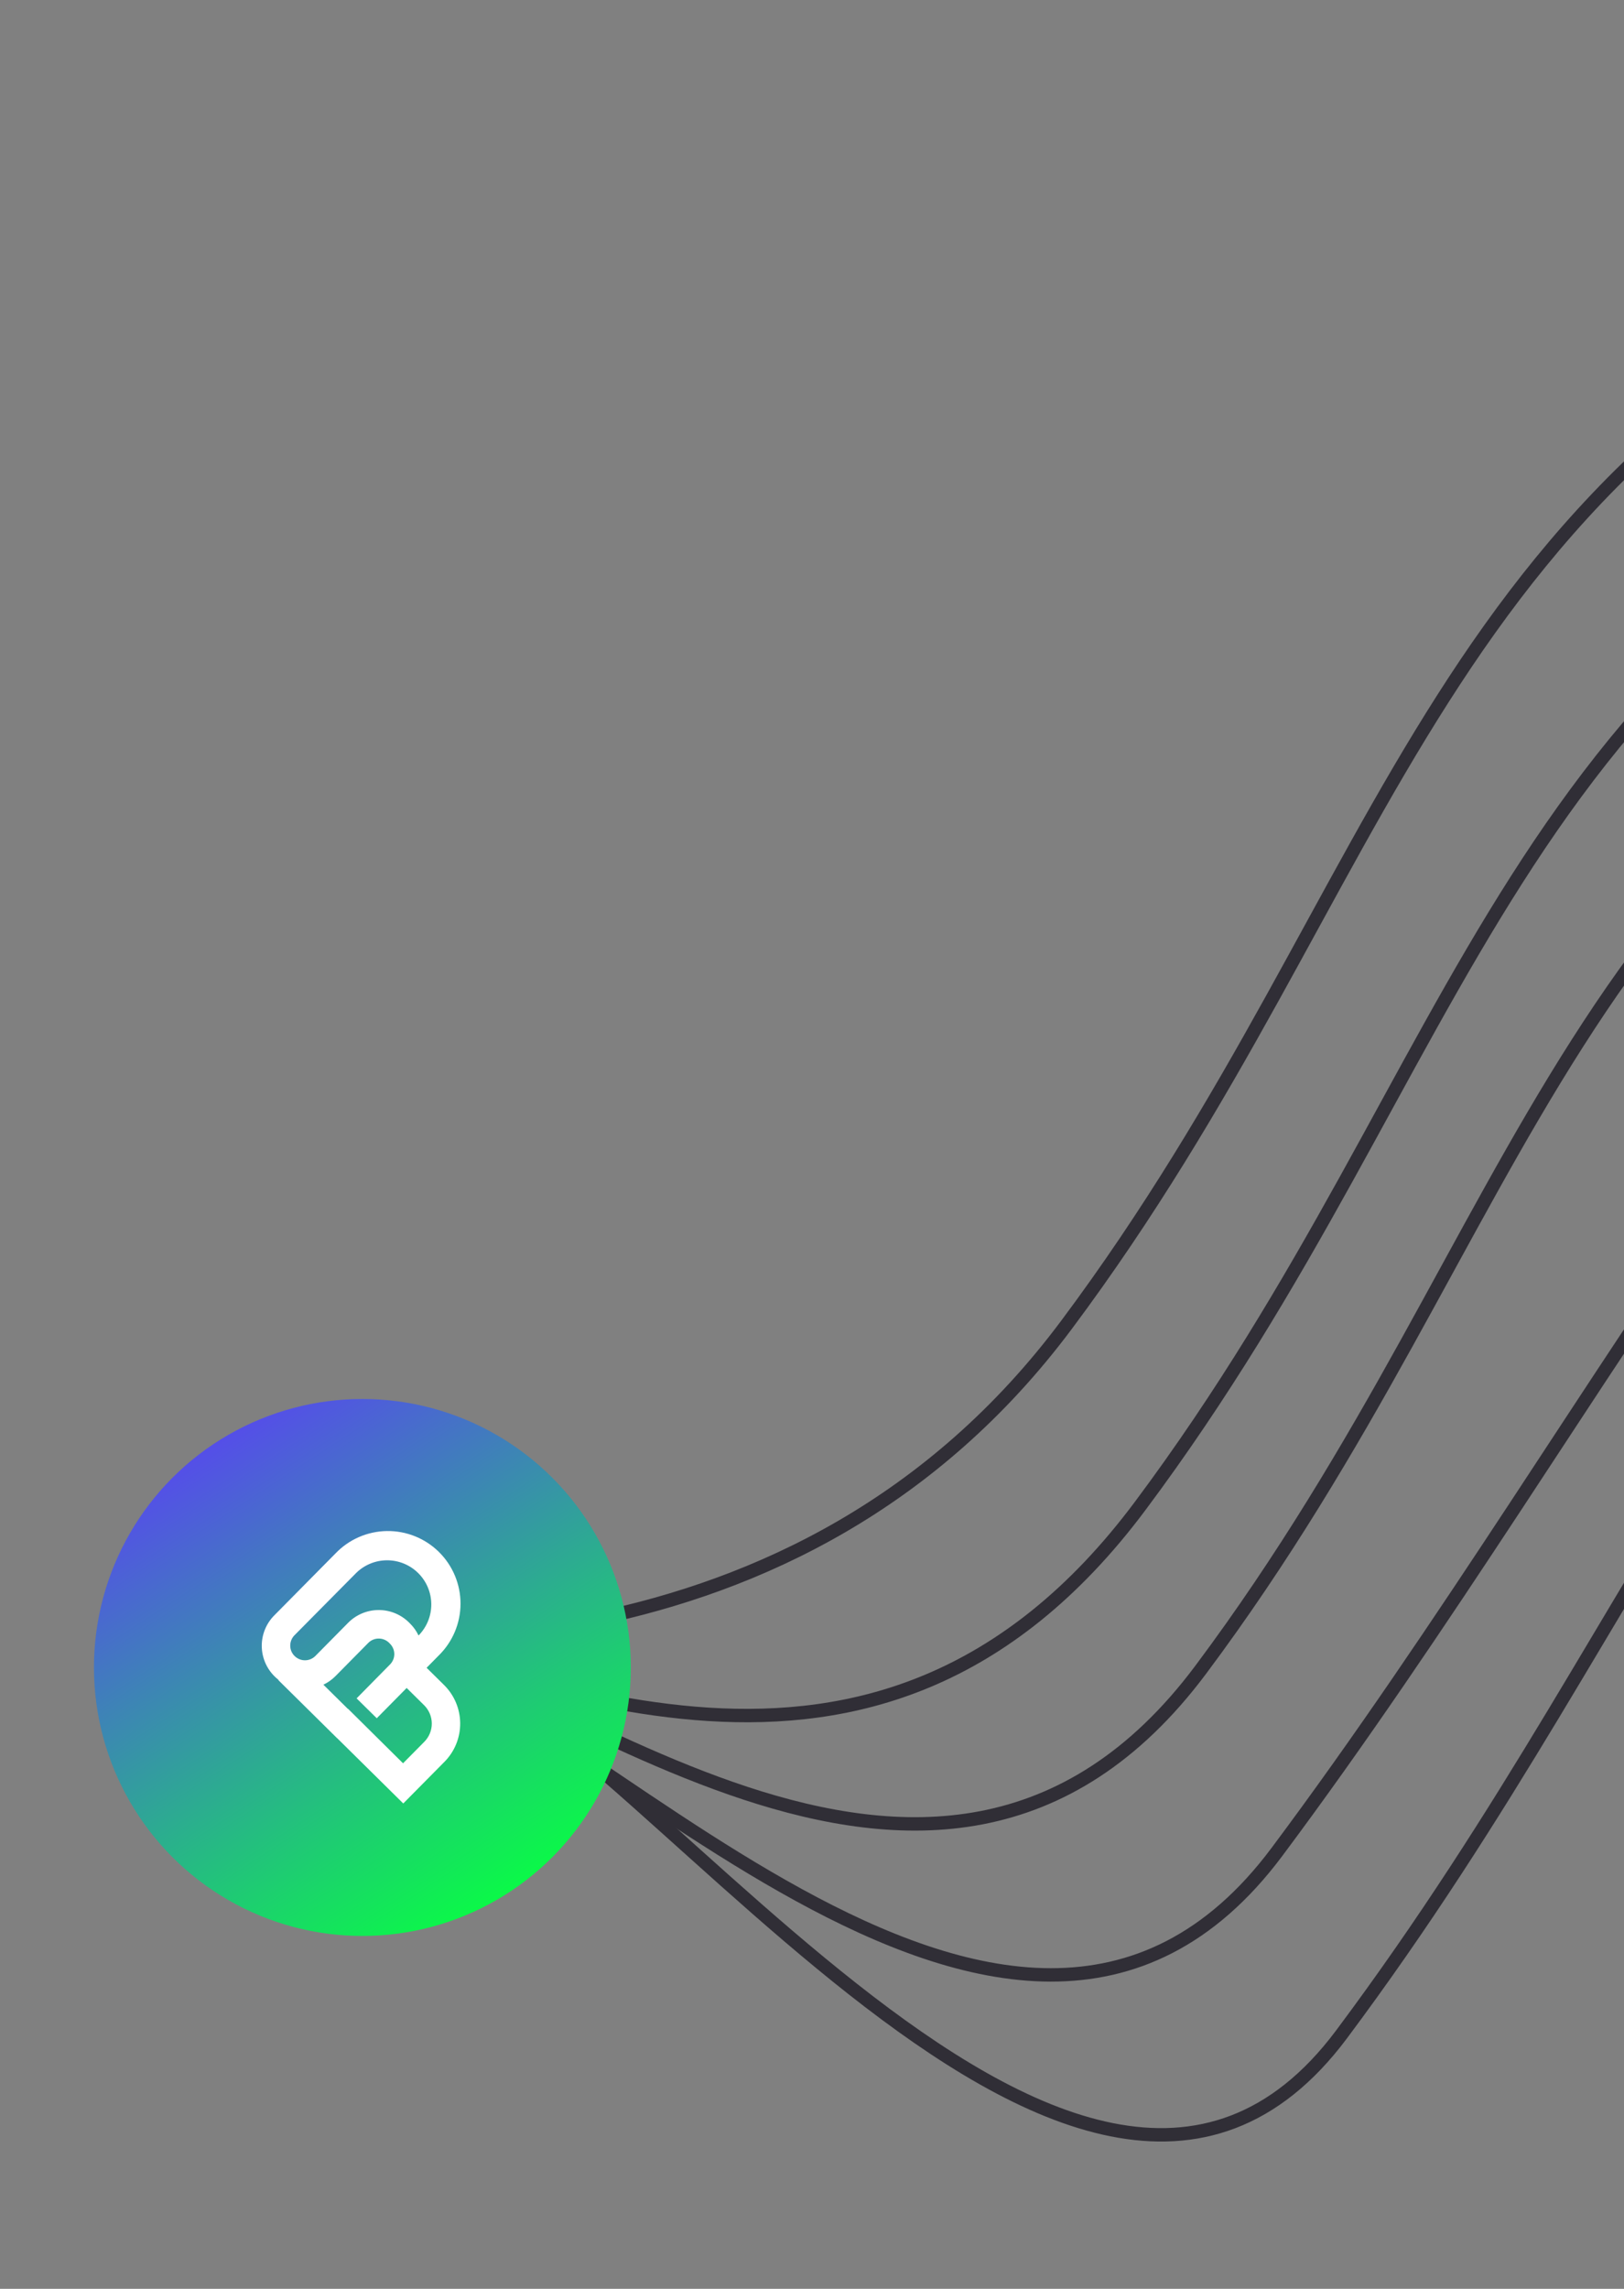 <svg width="242" height="341" viewBox="0 0 242 341" fill="none" xmlns="http://www.w3.org/2000/svg">
<rect x="0" y="0" width="242" height="341" fill="#808080" stroke="none"/>
<path d="M495.674 68.2C419.222 24.028 336.329 18.093 298.881 33.655C212.177 69.685 208.641 130.8 158.915 197.394C119.134 250.669 54.994 246.065 26.922 242.434" stroke="#302E36" stroke-width="2"/>
<path d="M498.152 78.199C421.7 34.027 347.303 45.082 309.854 60.644C223.15 96.674 219.614 157.789 169.888 224.383C130.107 277.659 78.059 247.387 49.987 243.756" stroke="#302E36" stroke-width="2"/>
<path d="M501.619 87.454C425.167 43.282 356.364 69.433 318.915 84.995C232.211 121.026 228.675 182.14 178.949 248.735C139.168 302.01 80.041 246.538 51.969 242.906" stroke="#302E36" stroke-width="2"/>
<path d="M499.637 96.515C423.185 52.343 332.859 100.876 330.311 102.178C277.927 129.645 240.002 209.323 190.276 275.917C150.495 329.193 84.572 249.652 56.5 246.021" stroke="#302E36" stroke-width="2"/>
<path d="M505.017 121.433C428.565 77.261 347.368 124.742 338.238 130.777C259.913 182.555 249.629 236.506 199.903 303.1C160.122 356.376 91.085 250.502 63.013 246.871" stroke="#302E36" stroke-width="2"/>
<circle cx="54" cy="248.428" r="40" fill="url(#paint0_linear_245_1217)"/>
<path fill-rule="evenodd" clip-rule="evenodd" d="M65.377 246.642L63.571 248.474L66.172 251.043C67.697 252.549 68.561 254.6 68.574 256.743C68.588 258.886 67.749 260.947 66.243 262.472L60.092 268.69L50.239 258.956L50.232 258.963L41.472 250.306L41.505 250.272C41.301 250.115 41.107 249.945 40.923 249.764C40.321 249.172 39.842 248.466 39.513 247.688C39.184 246.91 39.012 246.075 39.007 245.23C39.001 244.386 39.163 243.548 39.482 242.766C39.801 241.984 40.272 241.273 40.867 240.673L49.993 231.44C50.985 230.403 52.173 229.573 53.489 229C54.805 228.427 56.221 228.122 57.656 228.102C59.091 228.082 60.516 228.347 61.847 228.883C63.178 229.419 64.39 230.214 65.41 231.223C66.431 232.232 67.241 233.434 67.793 234.758C68.344 236.083 68.627 237.504 68.624 238.94C68.621 240.375 68.332 241.795 67.775 243.117C67.217 244.44 66.402 245.638 65.377 246.642ZM48.191 250.993C48.859 250.676 49.472 250.242 50 249.707L54.882 244.764C55.291 244.354 55.845 244.123 56.423 244.12C57.002 244.116 57.559 244.341 57.972 244.746L58.107 244.885C58.519 245.291 58.752 245.844 58.756 246.422C58.76 247 58.534 247.556 58.129 247.968L53.14 253.032L56.144 255.993L60.598 251.482L63.2 254.054C63.56 254.409 63.846 254.832 64.042 255.298C64.239 255.763 64.341 256.263 64.344 256.769C64.347 257.274 64.25 257.775 64.059 258.243C63.869 258.711 63.587 259.137 63.232 259.496L60.06 262.703L51.864 254.585L51.845 254.604L48.191 250.993ZM61.083 241.86C61.613 242.382 62.048 242.992 62.37 243.663C62.977 243.048 63.457 242.32 63.783 241.52C64.109 240.719 64.273 239.863 64.268 238.999C64.263 238.135 64.087 237.28 63.752 236.484C63.416 235.688 62.927 234.965 62.312 234.358C61.698 233.751 60.97 233.271 60.169 232.945C59.369 232.619 58.512 232.454 57.648 232.46C56.784 232.465 55.93 232.64 55.134 232.976C54.337 233.311 53.615 233.8 53.008 234.415L43.878 243.634C43.472 244.046 43.246 244.603 43.251 245.181C43.25 245.468 43.307 245.752 43.418 246.017C43.53 246.281 43.693 246.521 43.899 246.72C44.309 247.129 44.865 247.359 45.444 247.359C46.023 247.359 46.579 247.129 46.989 246.72L51.871 241.778C52.463 241.178 53.168 240.7 53.945 240.373C54.722 240.046 55.555 239.875 56.398 239.87C57.241 239.865 58.077 240.026 58.858 240.344C59.638 240.662 60.348 241.131 60.948 241.724L61.083 241.86Z" fill="white"/>
<defs>
<linearGradient id="paint0_linear_245_1217" x1="21.67" y1="208.161" x2="73.191" y2="287.112" gradientUnits="userSpaceOnUse">
<stop stop-color="#5F36FF"/>
<stop offset="1" stop-color="#08FF42"/>
</linearGradient>
</defs>
</svg>

